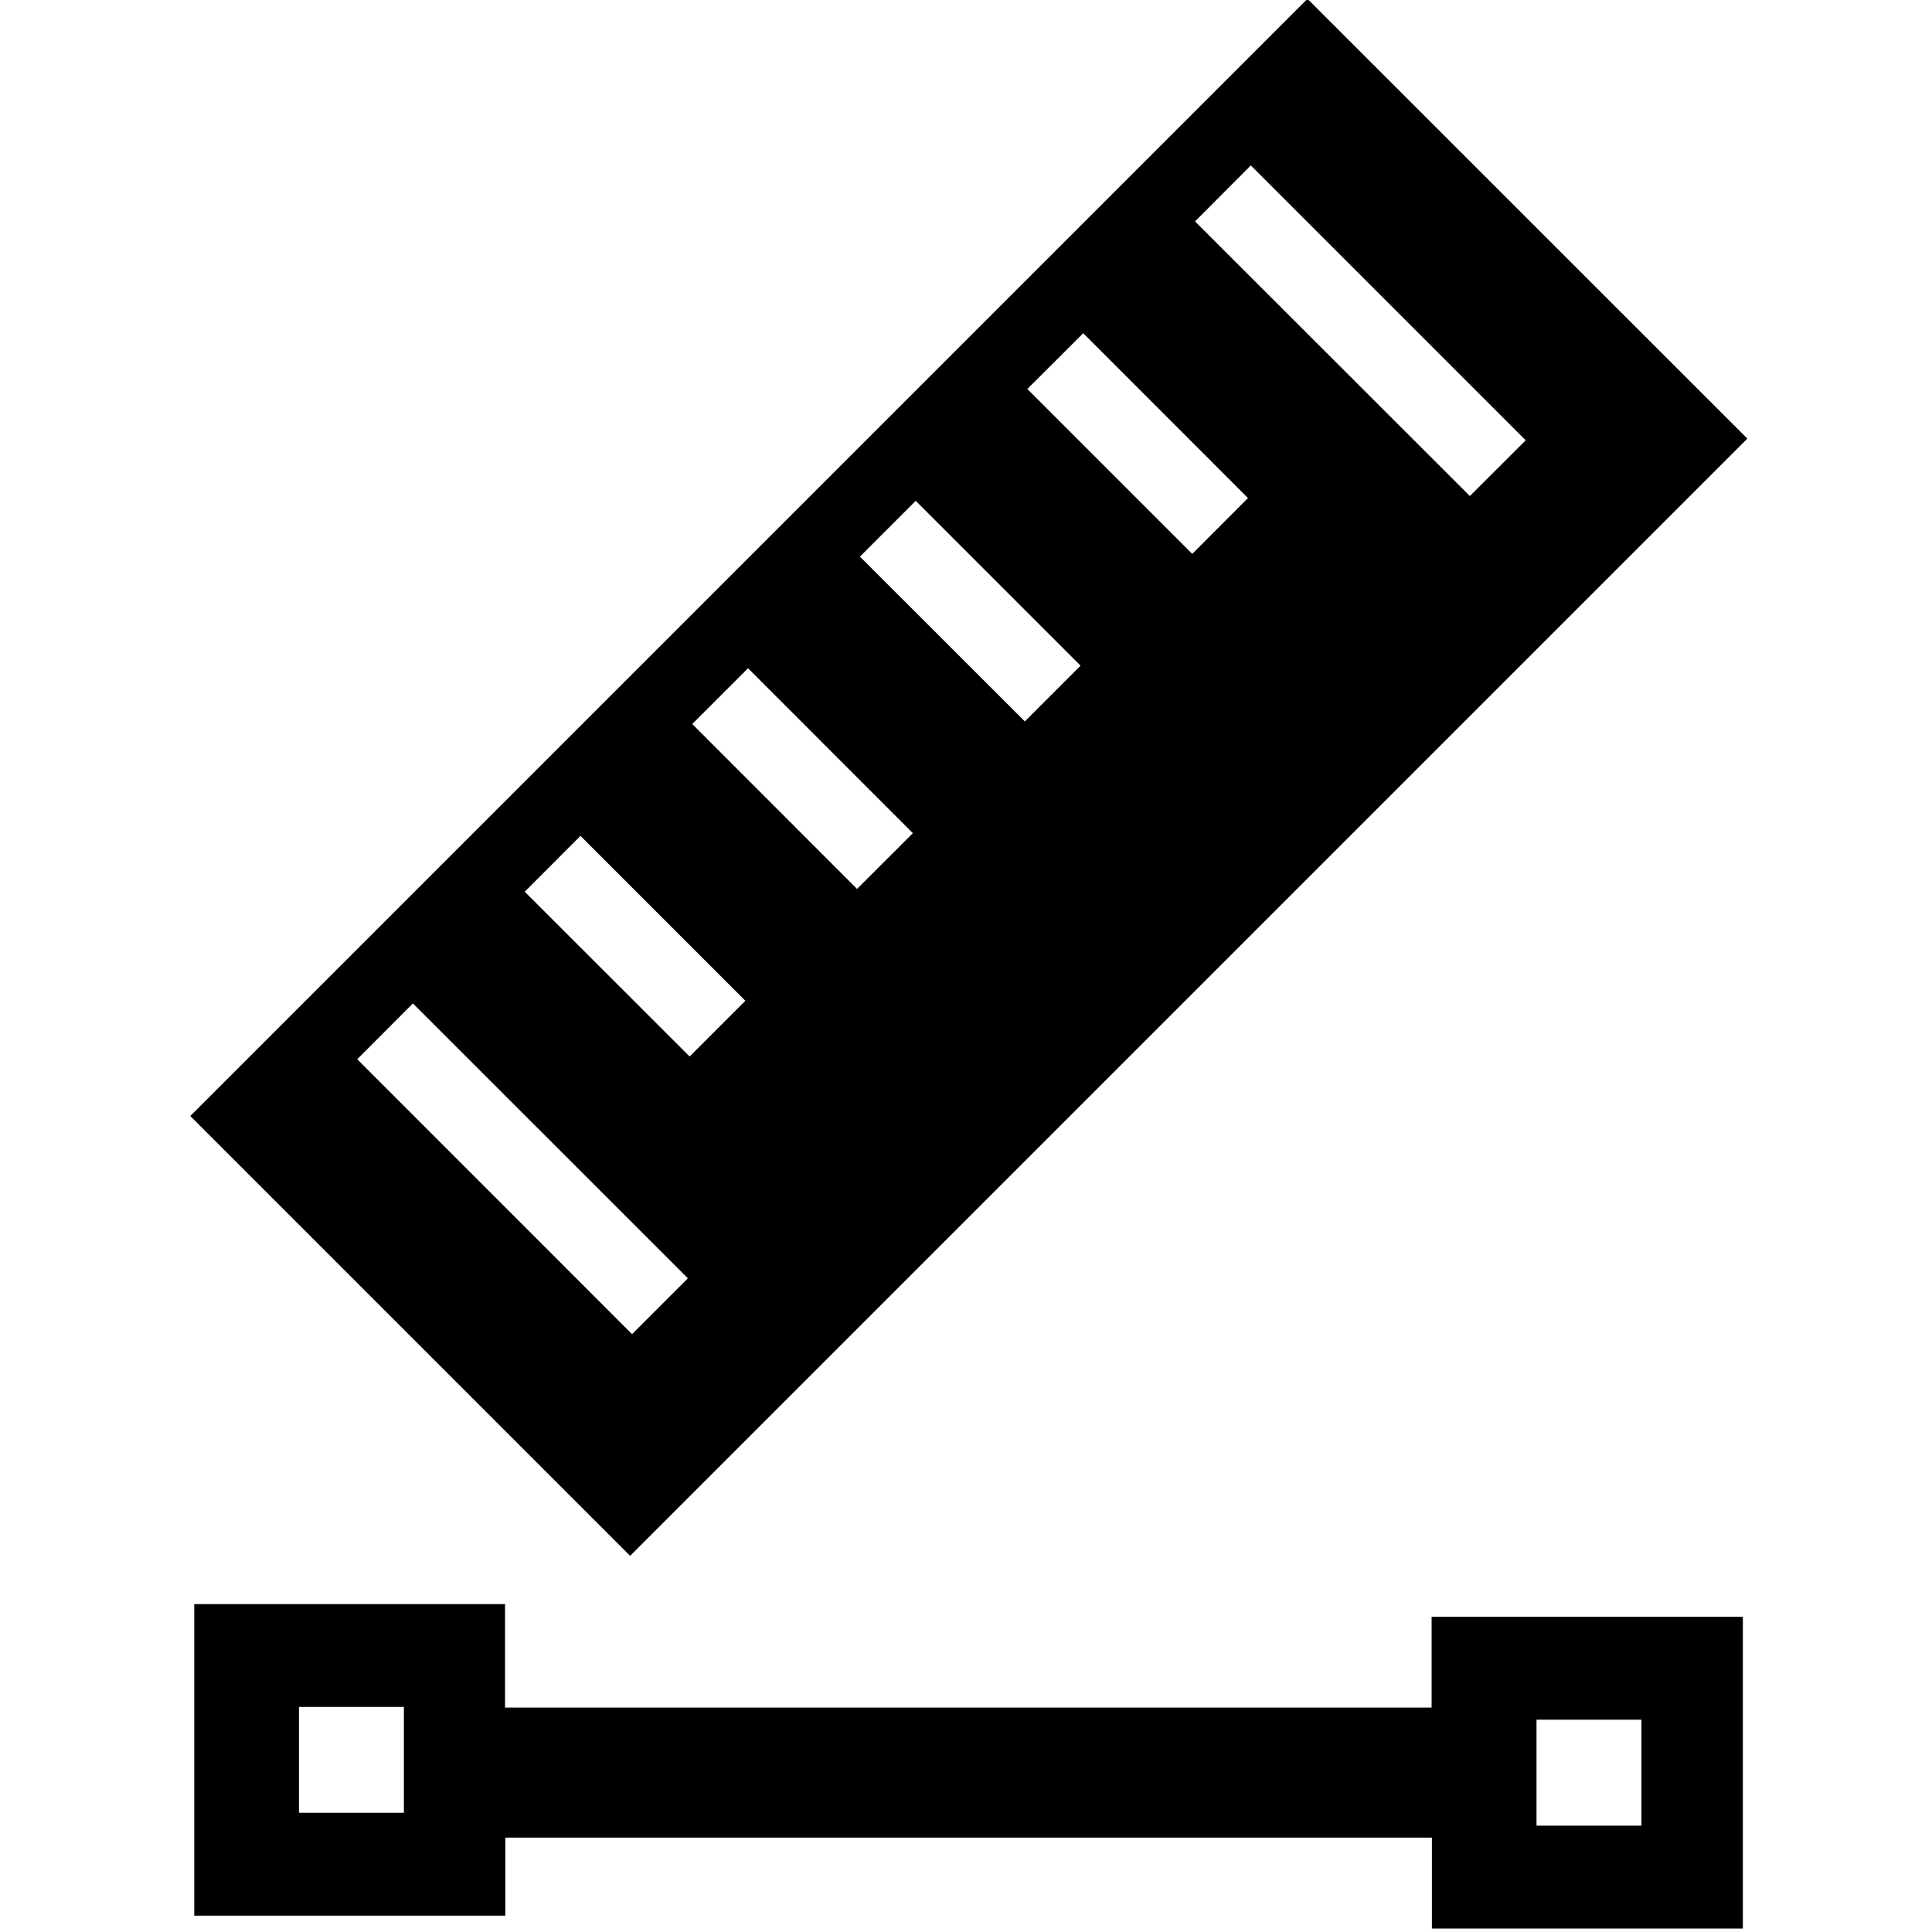 <?xml version="1.0" encoding="UTF-8"?>
<svg id="_图层_1" data-name="图层_1" xmlns="http://www.w3.org/2000/svg" version="1.1" viewBox="0 0 200 200">
  <!-- Generator: Adobe Illustrator 29.0.1, SVG Export Plug-In . SVG Version: 2.1.0 Build 192)  -->
  <path d="M180.88,45.4L135.35-.12,19.7,115.53l45.53,45.53,115.65-115.65ZM129.48,17.12l28.46,28.46-5.78,5.77-28.45-28.43,5.78-5.8ZM112.13,34.49l17.06,17.07-5.77,5.78-17.07-17.07,5.78-5.77ZM94.79,51.84l17.07,17.07-5.77,5.77-17.07-17.06,5.77-5.77ZM77.44,69.18l17.06,17.07-5.78,5.77-17.06-17.07,5.77-5.77ZM60.09,86.53l17.07,17.07-5.77,5.77-17.07-17.06,5.77-5.78ZM42.75,103.88l28.46,28.45-5.78,5.78-28.45-28.46,5.77-5.78ZM148.2,176.77H52.28v-10.71H20.11v32.25h32.2v-8.08h95.92v9.41h32.19v-32.27h-32.22v9.4ZM41.81,187.66h-10.86v-10.96h10.86v10.96ZM159.06,178.02h10.86v10.97h-10.86v-10.97Z"/>
</svg>